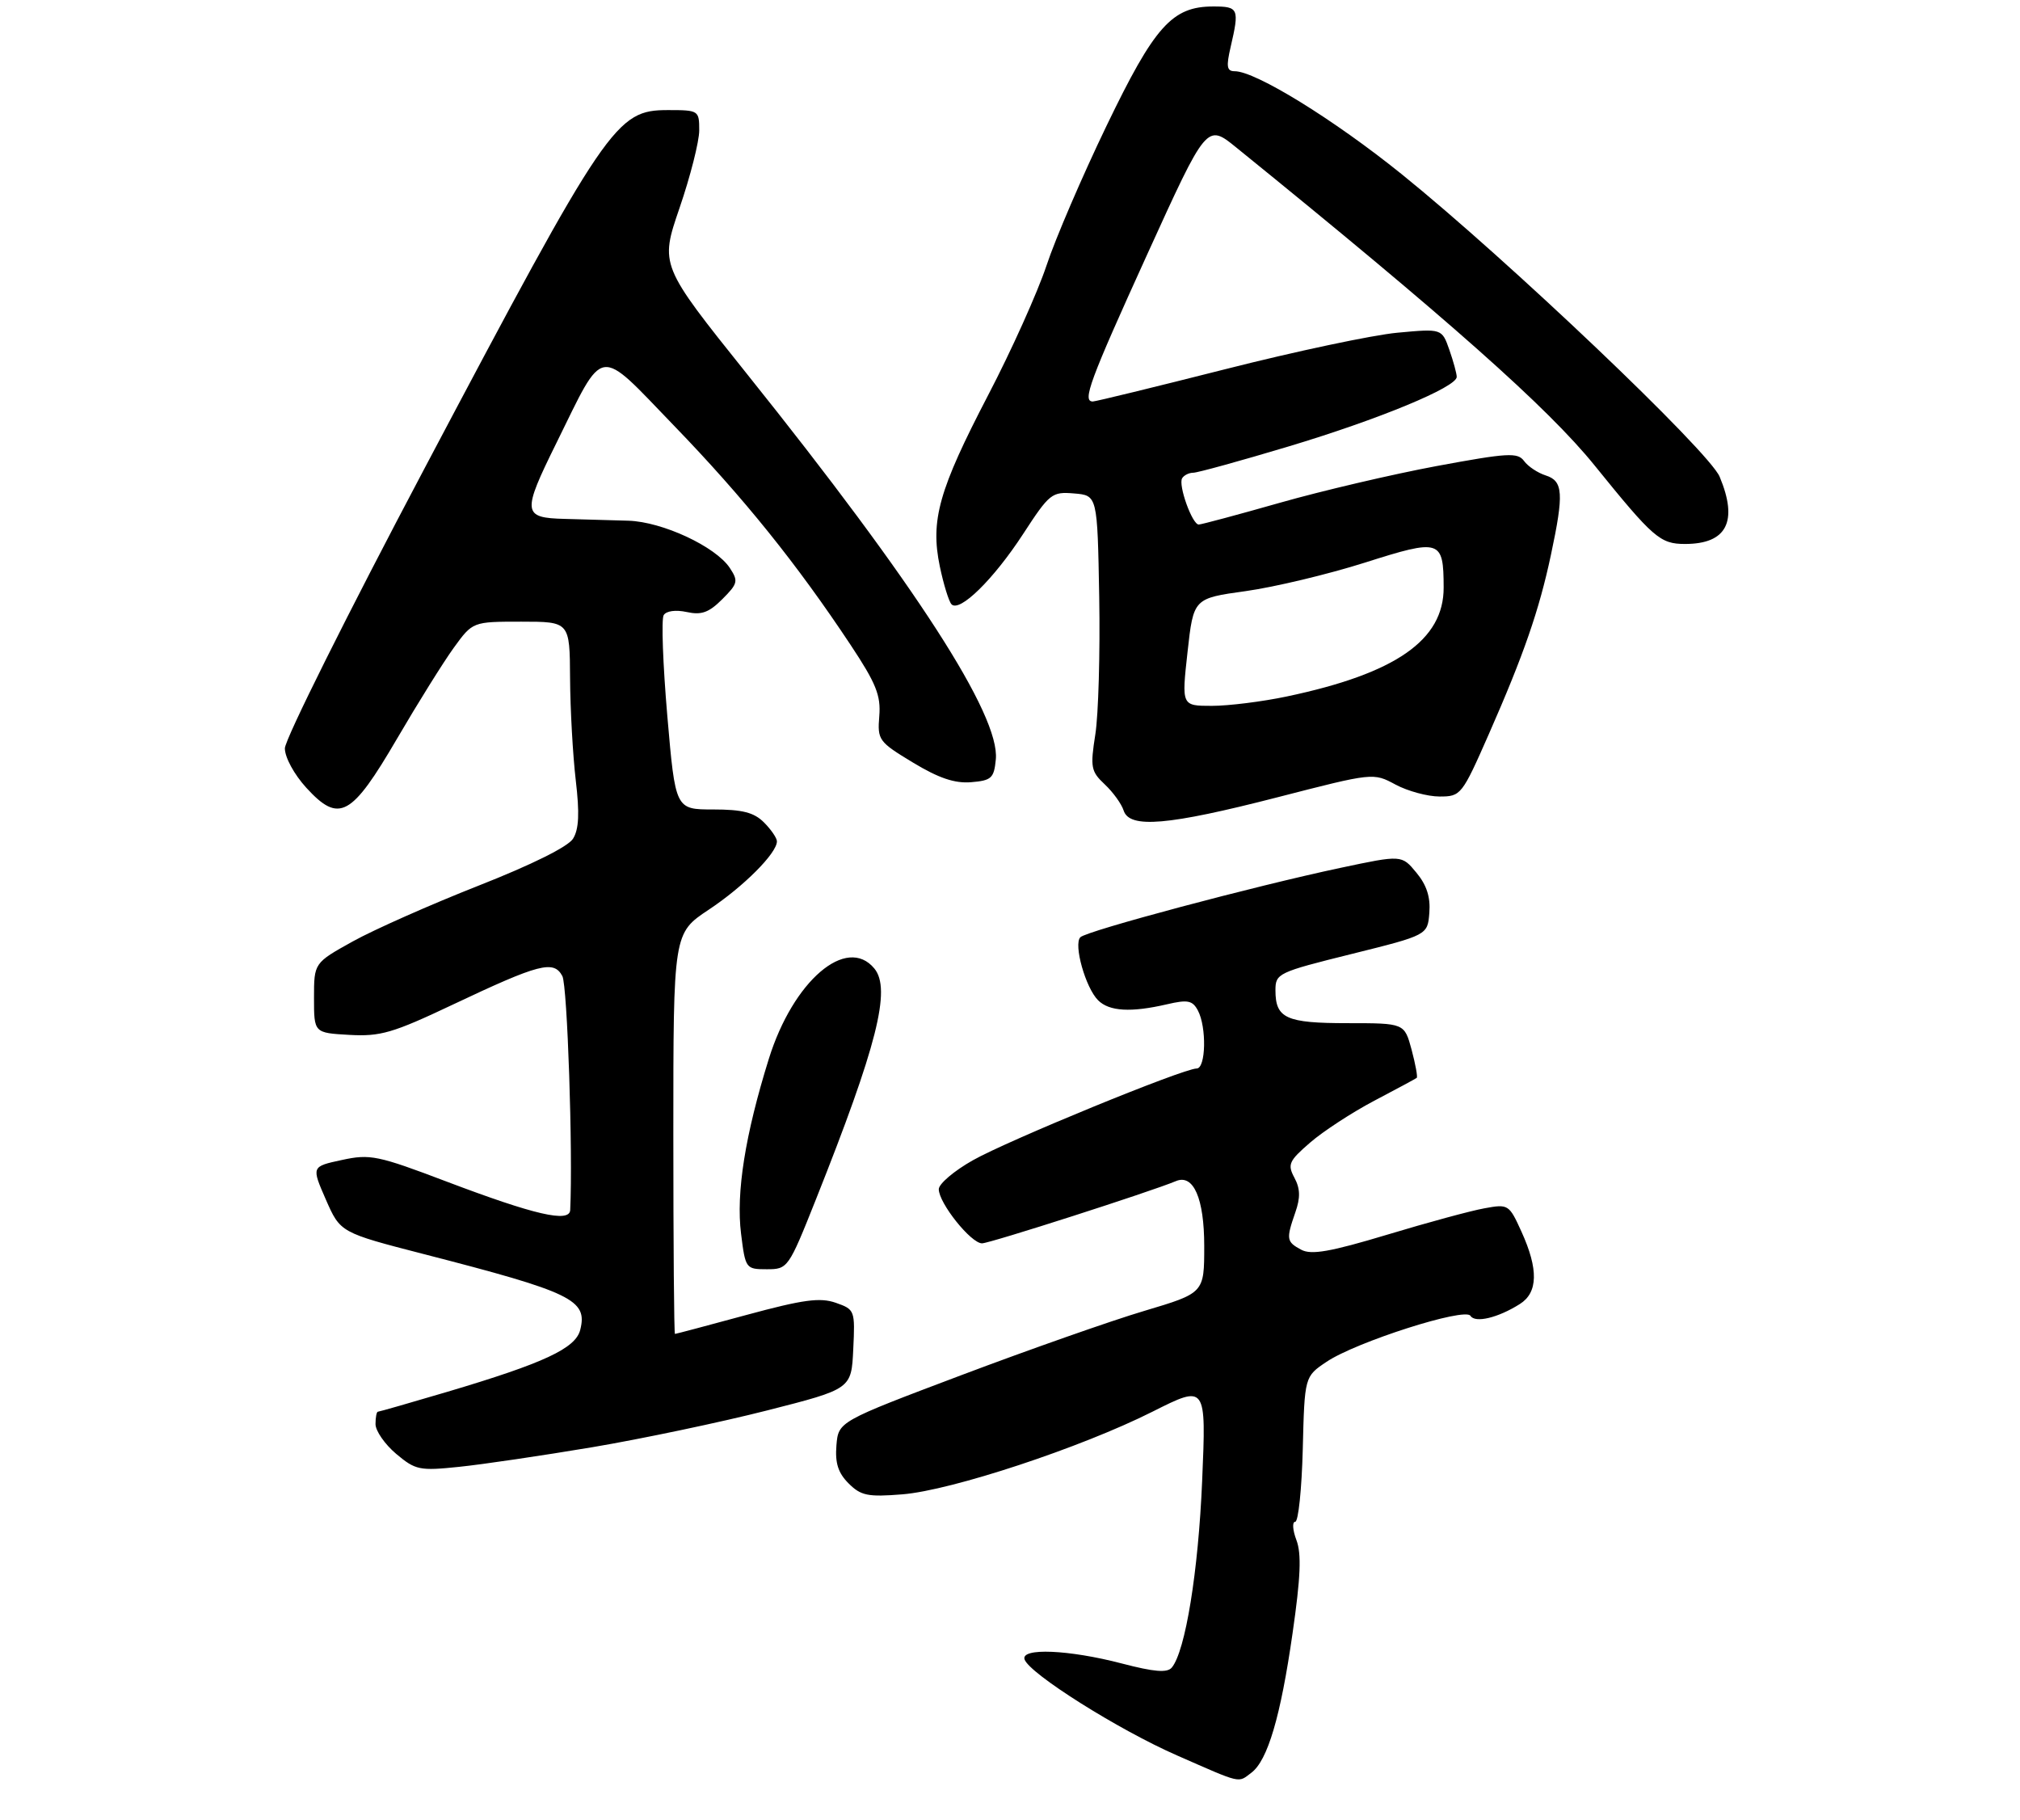 <?xml version="1.0" encoding="UTF-8" standalone="no"?>
<!DOCTYPE svg PUBLIC "-//W3C//DTD SVG 1.1//EN" "http://www.w3.org/Graphics/SVG/1.1/DTD/svg11.dtd" >
<svg xmlns="http://www.w3.org/2000/svg" xmlns:xlink="http://www.w3.org/1999/xlink" version="1.1" viewBox="0 0 312 281">
 <g >
 <path fill="currentColor"
d=" M 193.28 273.75 C 195.79 271.87 197.80 265.08 199.64 252.23 C 200.89 243.58 201.04 239.94 200.24 237.83 C 199.65 236.27 199.57 235.00 200.05 235.00 C 200.54 235.00 201.06 229.95 201.22 223.79 C 201.50 212.57 201.50 212.57 204.90 210.29 C 209.45 207.23 226.29 201.85 227.12 203.19 C 227.83 204.35 231.37 203.51 234.75 201.37 C 237.56 199.60 237.64 196.01 235.00 190.20 C 233.09 185.99 232.97 185.91 229.28 186.59 C 227.20 186.96 220.43 188.80 214.24 190.67 C 205.47 193.31 202.53 193.82 200.99 192.99 C 198.69 191.76 198.63 191.37 200.07 187.22 C 200.87 184.94 200.83 183.55 199.93 181.87 C 198.83 179.81 199.07 179.28 202.37 176.43 C 204.38 174.69 208.83 171.79 212.26 169.98 C 215.69 168.18 218.64 166.59 218.82 166.45 C 218.99 166.31 218.63 164.36 218.03 162.10 C 216.92 158.00 216.92 158.00 208.16 158.00 C 198.63 158.00 197.00 157.26 197.00 152.92 C 197.00 150.32 197.39 150.14 208.75 147.32 C 220.50 144.40 220.50 144.40 220.77 140.95 C 220.96 138.54 220.36 136.67 218.77 134.76 C 216.50 132.01 216.50 132.01 207.03 134.02 C 193.77 136.83 167.86 143.74 166.87 144.73 C 165.78 145.82 167.66 152.52 169.61 154.47 C 171.33 156.18 174.67 156.38 180.27 155.08 C 183.45 154.34 184.19 154.49 185.02 156.04 C 186.39 158.61 186.26 165.00 184.83 165.00 C 182.77 165.00 155.69 176.10 150.25 179.18 C 147.36 180.81 145.00 182.82 145.00 183.64 C 145.00 185.78 149.97 192.00 151.68 192.00 C 152.87 192.00 177.74 184.02 181.63 182.39 C 184.34 181.25 186.00 185.06 186.00 192.41 C 186.00 199.67 186.00 199.67 176.75 202.43 C 171.66 203.94 158.95 208.41 148.50 212.35 C 129.50 219.52 129.50 219.52 129.19 223.20 C 128.97 225.93 129.45 227.45 131.07 229.07 C 132.97 230.97 134.04 231.19 139.38 230.76 C 146.99 230.15 166.99 223.54 178.02 217.99 C 186.31 213.82 186.31 213.82 185.68 228.66 C 185.09 242.68 183.09 254.98 180.99 257.51 C 180.29 258.35 178.29 258.19 173.27 256.88 C 165.07 254.74 157.64 254.43 158.25 256.25 C 158.98 258.44 172.75 267.12 181.78 271.07 C 191.94 275.53 191.16 275.34 193.28 273.75 Z  M 91.50 223.48 C 99.20 222.18 111.35 219.62 118.50 217.80 C 131.50 214.49 131.50 214.49 131.79 208.36 C 132.08 202.34 132.03 202.21 129.09 201.18 C 126.65 200.33 124.07 200.68 115.29 203.06 C 109.36 204.67 104.39 205.99 104.25 205.99 C 104.11 206.00 104.00 192.07 104.00 175.05 C 104.00 144.11 104.00 144.11 109.48 140.47 C 114.87 136.89 120.00 131.75 120.00 129.92 C 120.00 129.42 119.10 128.10 118.00 127.00 C 116.46 125.46 114.67 125.00 110.16 125.00 C 104.32 125.00 104.32 125.00 103.07 110.55 C 102.39 102.60 102.13 95.60 102.51 94.99 C 102.91 94.34 104.37 94.14 106.07 94.51 C 108.34 95.01 109.49 94.60 111.56 92.53 C 113.97 90.12 114.06 89.73 112.72 87.70 C 110.53 84.40 102.33 80.58 97.08 80.41 C 94.56 80.33 90.14 80.20 87.25 80.13 C 80.69 79.97 80.60 79.22 85.92 68.45 C 93.48 53.13 92.13 53.33 104.14 65.77 C 114.86 76.86 123.07 87.06 131.40 99.62 C 135.31 105.52 136.07 107.39 135.81 110.58 C 135.51 114.28 135.71 114.55 141.00 117.75 C 144.99 120.16 147.46 121.00 150.00 120.79 C 153.14 120.53 153.53 120.17 153.81 117.27 C 154.47 110.47 141.45 90.30 115.36 57.73 C 101.93 40.95 101.93 40.95 104.96 32.11 C 106.63 27.24 108.00 21.85 108.00 20.13 C 108.00 17.06 107.91 17.00 103.19 17.00 C 95.13 17.00 93.86 18.86 65.59 72.29 C 53.71 94.73 44.00 114.20 44.00 115.56 C 44.00 116.96 45.43 119.59 47.33 121.67 C 52.38 127.17 54.27 126.14 61.33 114.06 C 64.53 108.58 68.47 102.27 70.08 100.04 C 73.01 96.00 73.01 96.00 80.51 96.00 C 88.00 96.00 88.00 96.00 88.05 104.75 C 88.08 109.56 88.48 116.65 88.93 120.50 C 89.53 125.59 89.42 128.05 88.51 129.51 C 87.75 130.75 82.12 133.54 73.88 136.78 C 66.52 139.68 57.80 143.54 54.50 145.37 C 48.50 148.70 48.50 148.70 48.50 154.10 C 48.50 159.50 48.50 159.50 53.95 159.81 C 58.76 160.08 60.66 159.53 69.95 155.13 C 83.33 148.80 85.52 148.23 86.86 150.73 C 87.63 152.18 88.50 177.91 88.07 186.86 C 87.97 188.86 82.60 187.62 69.00 182.47 C 58.33 178.42 57.16 178.18 52.80 179.13 C 48.10 180.14 48.10 180.14 50.33 185.24 C 52.57 190.34 52.57 190.34 65.53 193.68 C 88.37 199.56 90.79 200.73 89.62 205.36 C 88.91 208.22 84.03 210.49 69.12 214.92 C 63.41 216.61 58.57 218.00 58.37 218.00 C 58.17 218.00 58.00 218.86 58.00 219.91 C 58.00 220.96 59.44 223.03 61.19 224.51 C 64.18 227.02 64.80 227.15 70.94 226.51 C 74.55 226.14 83.80 224.77 91.50 223.48 Z  M 126.01 185.25 C 135.46 161.52 137.69 152.74 135.04 149.55 C 130.76 144.39 122.50 151.47 118.75 163.51 C 115.09 175.24 113.67 184.19 114.46 190.51 C 115.13 195.91 115.20 196.00 118.43 196.00 C 121.68 196.00 121.78 195.87 126.01 185.25 Z  M 197.31 123.12 C 212.11 119.31 212.11 119.31 215.55 121.16 C 217.44 122.17 220.51 123.00 222.35 123.00 C 225.64 123.00 225.81 122.79 229.96 113.36 C 235.34 101.13 237.73 94.25 239.55 85.68 C 241.57 76.20 241.44 74.28 238.75 73.42 C 237.52 73.03 236.01 72.03 235.40 71.19 C 234.41 69.84 232.90 69.93 221.89 71.97 C 215.08 73.24 204.18 75.79 197.68 77.64 C 191.18 79.49 185.54 81.00 185.15 81.00 C 184.14 81.00 181.95 74.88 182.59 73.85 C 182.88 73.38 183.65 73.00 184.31 73.00 C 184.96 73.00 191.57 71.18 199.00 68.95 C 212.94 64.77 225.00 59.78 225.00 58.20 C 225.00 57.70 224.49 55.82 223.86 54.02 C 222.71 50.74 222.71 50.74 215.83 51.38 C 212.04 51.73 200.09 54.26 189.26 57.01 C 178.44 59.75 169.23 62.00 168.79 62.00 C 167.13 62.00 168.27 58.90 177.19 39.29 C 186.39 19.08 186.39 19.08 190.94 22.77 C 223.70 49.31 239.09 62.96 246.29 71.87 C 255.36 83.08 256.41 84.00 260.26 84.00 C 266.71 84.00 268.50 80.53 265.61 73.62 C 263.98 69.70 232.77 40.02 216.50 26.90 C 206.02 18.45 193.93 11.00 190.71 11.00 C 189.49 11.00 189.37 10.30 190.08 7.25 C 191.45 1.34 191.31 1.00 187.40 1.00 C 181.04 1.00 178.34 4.01 170.91 19.43 C 167.18 27.17 163.00 36.88 161.64 41.00 C 160.27 45.12 156.22 54.13 152.63 61.01 C 145.00 75.66 143.68 80.35 145.16 87.47 C 145.74 90.24 146.55 92.86 146.96 93.31 C 148.20 94.63 153.45 89.48 158.02 82.47 C 162.11 76.19 162.46 75.91 165.90 76.20 C 169.50 76.50 169.50 76.50 169.78 92.18 C 169.93 100.80 169.66 110.35 169.18 113.40 C 168.38 118.50 168.50 119.12 170.64 121.13 C 171.92 122.33 173.23 124.15 173.55 125.16 C 174.45 127.98 180.40 127.47 197.31 123.12 Z  M 183.42 100.70 C 184.34 92.40 184.34 92.40 192.42 91.28 C 196.86 90.66 205.14 88.68 210.82 86.88 C 222.49 83.17 222.96 83.32 222.98 90.72 C 223.01 98.84 215.58 104.01 198.76 107.55 C 194.97 108.35 189.76 109.00 187.18 109.00 C 182.50 109.00 182.50 109.00 183.42 100.70 Z "/>
</g>
</svg>